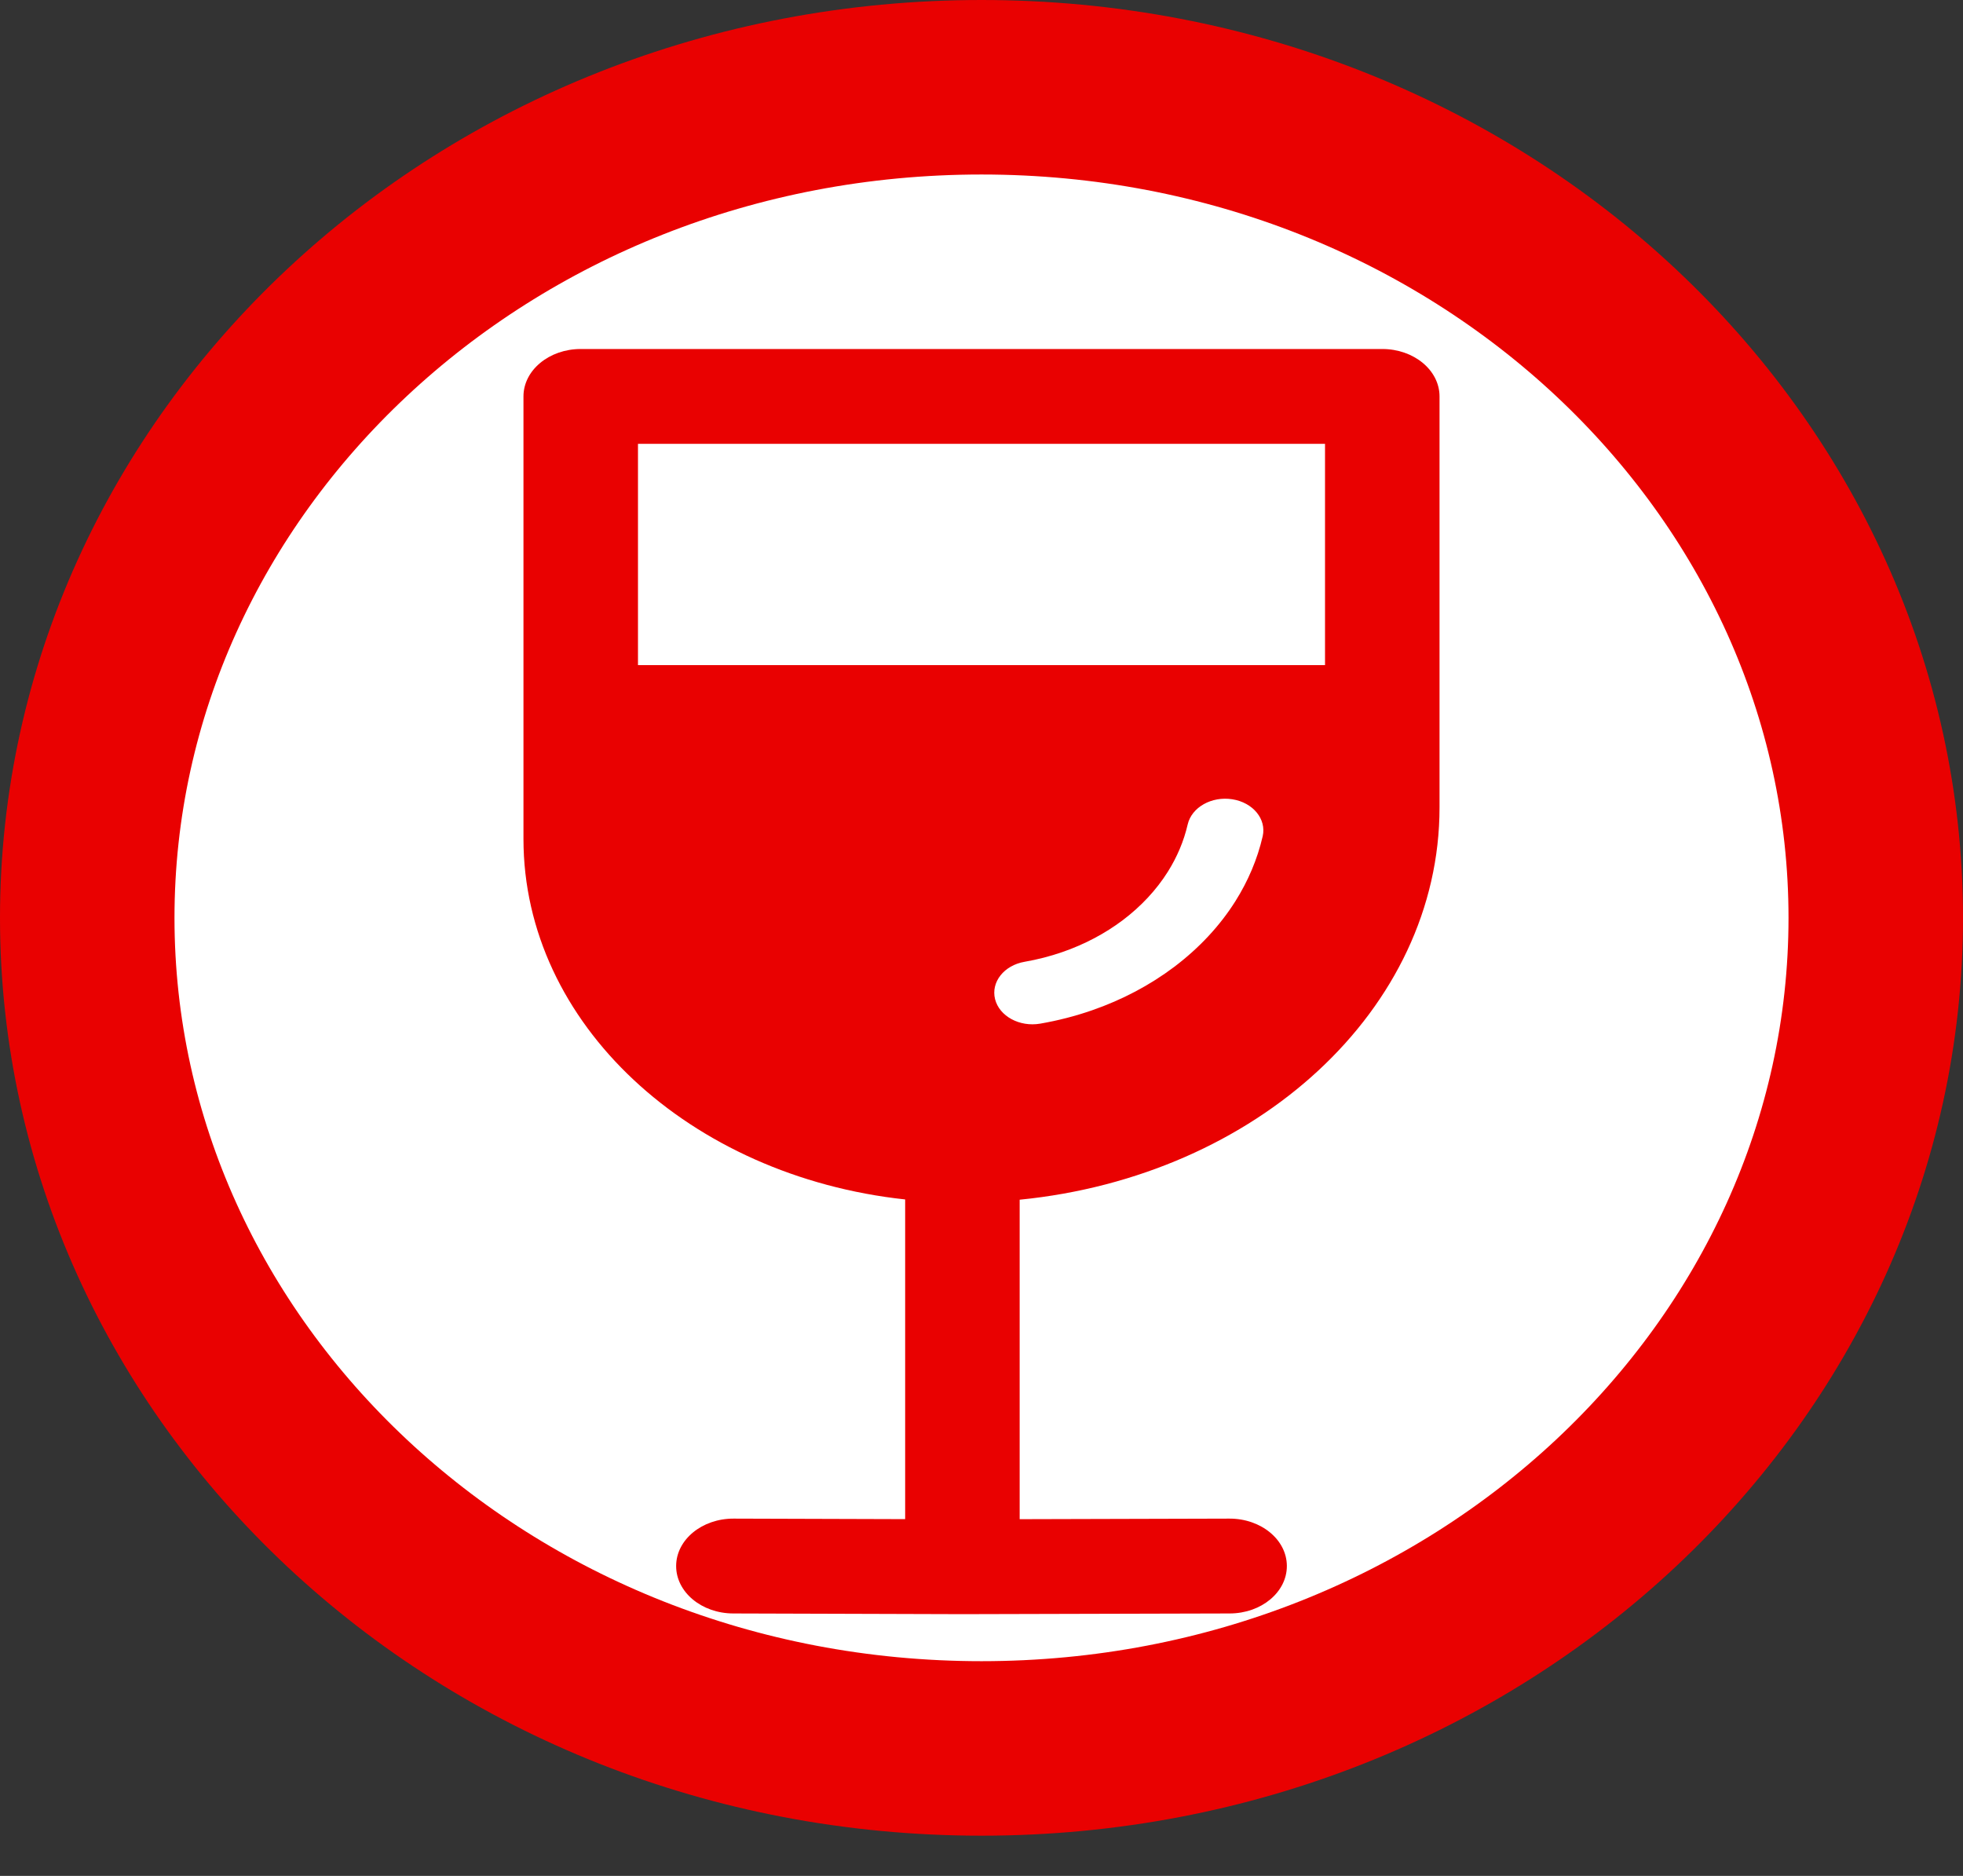 <svg width="45" height="43" viewBox="0 0 45 43" fill="none" xmlns="http://www.w3.org/2000/svg">
<rect x="0" y="0" width="45" height="43" fill="#333333" stroke="none"/>
<path d="M43 21.039C43 31.43 33.95 40.078 22.5 40.078C11.05 40.078 2 31.43 2 21.039C2 10.648 11.05 2 22.5 2C33.95 2 43 10.648 43 21.039Z" fill="white" stroke="#E90101" stroke-width="4"/>
<path d="M13.312 8C12.588 8 12 8.487 12 9.087V19.231C12 23.465 15.813 26.961 20.75 27.494V34.822L16.817 34.81C16.093 34.808 15.503 35.293 15.5 35.893C15.497 36.493 16.083 36.982 16.808 36.984L22.058 37H22.067L28.192 36.984C28.917 36.982 29.502 36.494 29.5 35.894C29.498 35.293 28.908 34.808 28.183 34.81L23.375 34.823V27.5C28.797 26.963 33 23.141 33 18.507V9.087C33 8.487 32.412 8 31.688 8H13.312ZM14.625 15.246V10.174H30.375V15.246H14.625ZM28.946 19.169C28.825 19.694 28.612 20.193 28.323 20.653C27.964 21.224 27.486 21.734 26.918 22.163C26.366 22.579 25.729 22.918 25.029 23.16C24.651 23.291 24.256 23.393 23.847 23.464C23.374 23.546 22.91 23.295 22.811 22.903C22.713 22.511 23.016 22.127 23.489 22.046C23.788 21.994 24.078 21.919 24.354 21.823C24.866 21.646 25.334 21.397 25.739 21.092C26.157 20.776 26.508 20.401 26.771 19.983C26.983 19.646 27.138 19.282 27.227 18.897C27.318 18.504 27.776 18.246 28.25 18.321C28.725 18.396 29.036 18.776 28.946 19.169Z" fill="#E90101"/>
</svg>

